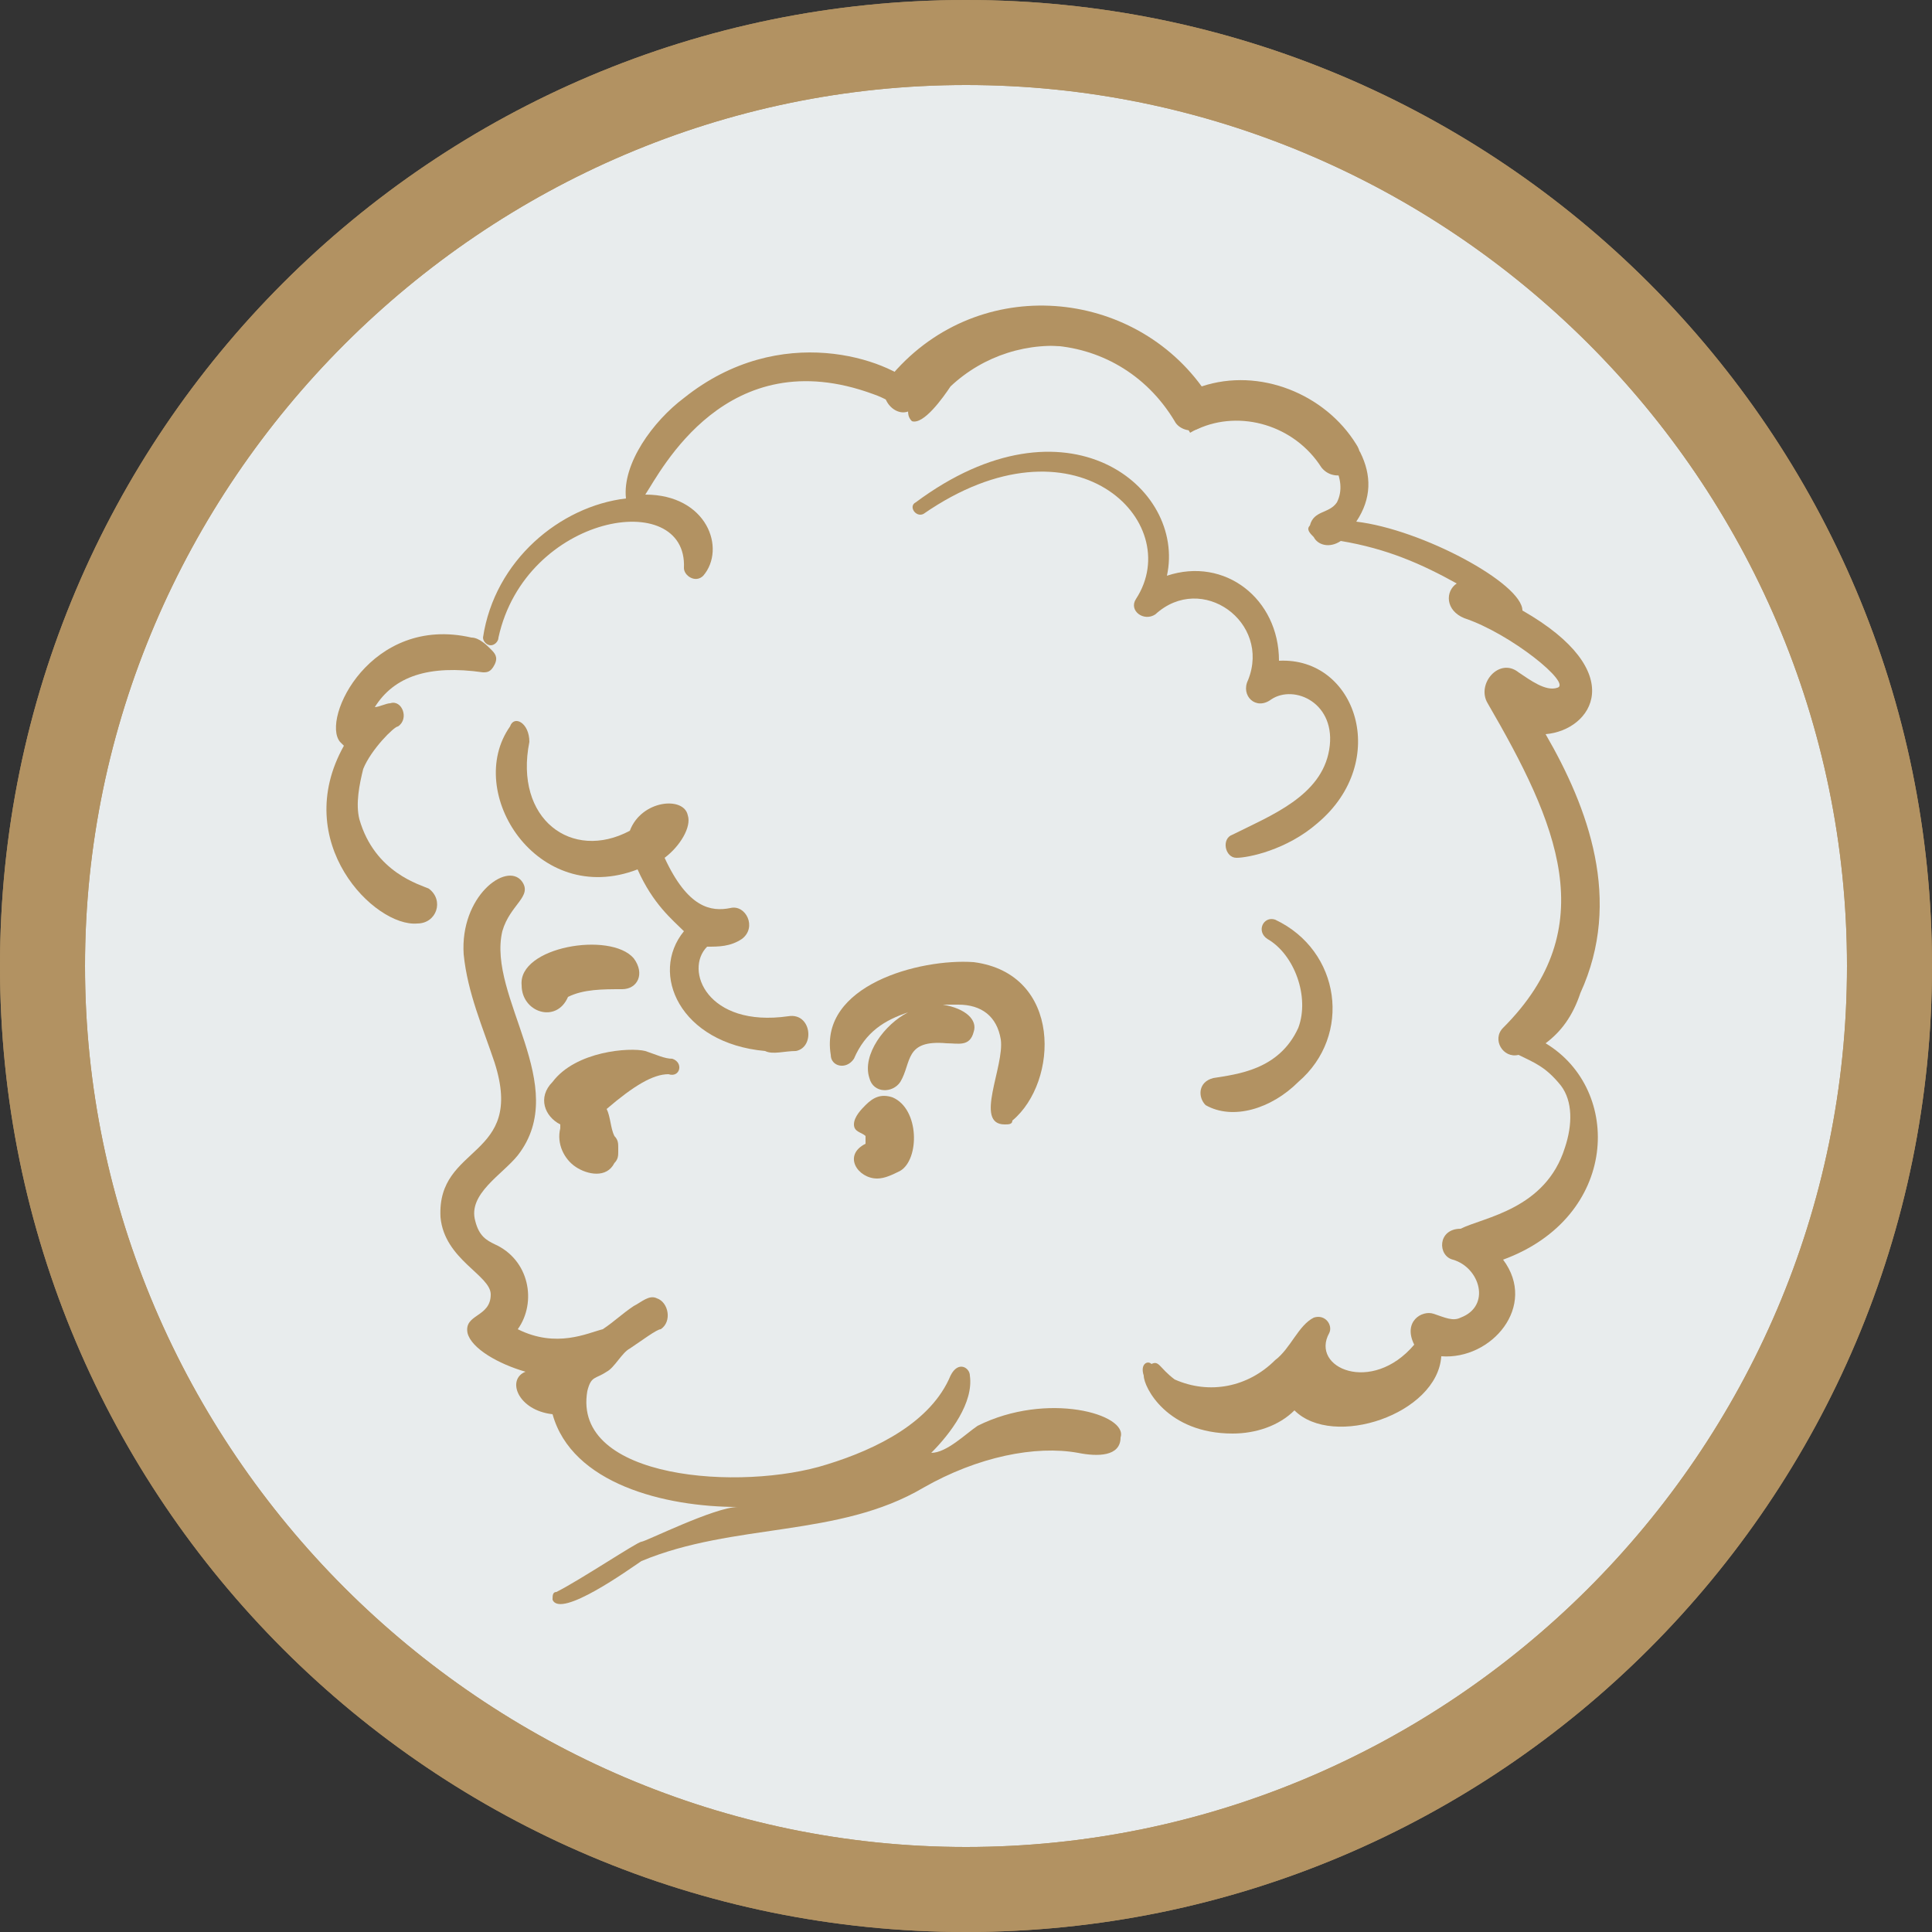 <?xml version="1.0" encoding="utf-8"?>
<!-- Generator: Adobe Illustrator 25.2.3, SVG Export Plug-In . SVG Version: 6.00 Build 0)  -->
<svg version="1.1" id="圖層_1" xmlns="http://www.w3.org/2000/svg" xmlns:xlink="http://www.w3.org/1999/xlink" x="0px" y="0px"
	 viewBox="0 0 50 50" style="enable-background:new 0 0 50 50;" xml:space="preserve">
<rect x="0" y="0" width="50" height="50" fill="#333333" stroke="none"/>
<style type="text/css">
	.st0{fill:#E8ECED;}
	.st1{fill:#B29262;}
	.st2{clip-path:url(#SVGID_2_);}
</style>
<g>
	<circle class="st0" cx="25" cy="25" r="23.9"/>
	<path class="st1" d="M25,2.2c12.5,0,22.8,10.2,22.8,22.8S37.5,47.8,25,47.8S2.2,37.5,2.2,25S12.5,2.2,25,2.2 M25,0
		C11.2,0,0,11.2,0,25s11.2,25,25,25s25-11.2,25-25S38.8,0,25,0L25,0z"/>
</g>
<g>
	<g>
		<defs>
			<circle id="SVGID_1_" cx="25" cy="25" r="25"/>
		</defs>
		<clipPath id="SVGID_2_">
			<use xlink:href="#SVGID_1_"  style="overflow:visible;"/>
		</clipPath>
		<g class="st2">
			<g>
				<path class="st1" d="M14.7,25.8c0.4-0.2,0.9-0.2,1.4-0.2c0.4,0,0.6-0.4,0.3-0.8c-0.6-0.7-3-0.3-2.9,0.7
					C13.5,26.2,14.4,26.5,14.7,25.8z"/>
			</g>
			<g>
				<path class="st1" d="M13.2,18.8c-1.2,1.7,0.7,4.7,3.3,3.7c0.4,0.9,0.9,1.3,1.2,1.6c-0.9,1.1-0.1,2.9,2.1,3.1
					c0.2,0.1,0.5,0,0.8,0c0.5-0.1,0.4-1-0.2-0.9c-2.1,0.3-2.7-1.2-2.1-1.8c0.3,0,0.6,0,0.9-0.2l0,0c0.4-0.3,0.1-0.9-0.3-0.8
					c-0.5,0.1-1.1,0-1.7-1.3c0.4-0.3,0.7-0.8,0.6-1.1c-0.1-0.5-1.2-0.4-1.5,0.4c-1.5,0.8-3-0.3-2.6-2.3
					C13.7,18.7,13.3,18.5,13.2,18.8z"/>
			</g>
			<g>
				<path class="st1" d="M21.5,27.3c0,0.3,0.4,0.4,0.6,0.1c0.3-0.7,0.8-1,1.4-1.2c-0.6,0.3-1.2,1.1-1,1.7c0.1,0.4,0.6,0.4,0.8,0.1
					c0.3-0.5,0.1-1.1,1.2-1c0.3,0,0.6,0.1,0.7-0.3c0.1-0.3-0.2-0.6-0.8-0.7c0.1,0,0.3,0,0.4,0c0.6,0,1,0.3,1.1,0.9
					c0.1,0.7-0.7,2.2,0.1,2.2c0.1,0,0.2,0,0.2-0.1c1.2-1,1.3-3.8-1-4.1C23.8,24.8,21.2,25.5,21.5,27.3z"/>
			</g>
			<g>
				<path class="st1" d="M22.7,30.5c0.2,0,0.4-0.1,0.6-0.2c0.5-0.3,0.5-1.6-0.2-1.9c-0.3-0.1-0.5,0-0.7,0.2
					c-0.1,0.1-0.3,0.3-0.3,0.5s0.2,0.2,0.3,0.3c0,0,0,0.1,0,0.2C21.8,29.9,22.2,30.5,22.7,30.5z"/>
			</g>
			<path class="st1" d="M17.4,27.4c-0.2,0-0.4-0.1-0.7-0.2c-0.4-0.1-1.8,0-2.4,0.8c-0.4,0.4-0.2,0.9,0.2,1.1c0,0,0,0,0,0.1
				c-0.1,0.4,0.1,0.8,0.4,1c0.3,0.2,0.8,0.3,1-0.1C16,30,16,29.9,16,29.8v-0.1c0-0.1,0-0.2-0.1-0.3c-0.1-0.2-0.1-0.5-0.2-0.7
				c0.7-0.6,1.2-0.9,1.6-0.9C17.6,27.9,17.7,27.5,17.4,27.4z"/>
			<g>
				<path class="st1" d="M25.3,36.9c-0.3,0.2-0.8,0.7-1.2,0.7c0.5-0.5,1.1-1.3,1-2c0-0.2-0.3-0.4-0.5,0c-0.5,1.2-1.9,1.9-3.2,2.3
					c-2.2,0.7-6.6,0.4-6.2-1.9c0.1-0.4,0.2-0.3,0.5-0.5c0.2-0.1,0.4-0.5,0.6-0.6c0.3-0.2,0.7-0.5,0.8-0.5c0.3-0.2,0.2-0.7-0.1-0.8
					c-0.2-0.1-0.4,0.1-0.6,0.2c-0.3,0.2-0.5,0.4-0.8,0.6c-0.4,0.1-1.2,0.5-2.2,0c0.5-0.7,0.3-1.8-0.6-2.2c-0.2-0.1-0.4-0.2-0.5-0.6
					c-0.2-0.7,0.7-1.2,1.1-1.7c1.4-1.8-0.8-4.1-0.4-5.8c0.2-0.7,0.8-0.9,0.5-1.3c-0.4-0.5-1.6,0.4-1.5,1.9c0.1,1,0.5,1.9,0.8,2.8
					c0.8,2.5-1.5,2.1-1.4,4c0.1,1.1,1.3,1.5,1.3,2c0,0.6-0.7,0.5-0.6,1c0.1,0.4,0.8,0.8,1.5,1c-0.5,0.2-0.2,1,0.7,1.1
					c0.5,1.8,2.9,2.4,4.8,2.4c-0.6,0-2.4,0.9-2.5,0.9s-1.6,1-2.2,1.3c-0.1,0-0.1,0.1-0.1,0.2c0.2,0.5,2-0.8,2.3-1
					c2.4-1,5.1-0.6,7.3-1.9c1.4-0.8,2.9-1.1,4-0.9c0.5,0.1,1.1,0.1,1.1-0.4C29.2,36.6,27.1,36,25.3,36.9z"/>
			</g>
			<g>
				<path class="st1" d="M10.8,23.9c0.5,0,0.7-0.6,0.3-0.9c-0.2-0.1-1.4-0.4-1.8-1.8c-0.1-0.4,0-0.9,0.1-1.3
					c0.2-0.5,0.8-1.1,0.9-1.1c0.3-0.2,0.1-0.7-0.2-0.6c-0.1,0-0.3,0.1-0.4,0.1c0.5-0.8,1.4-1.1,2.8-0.9c0.1,0,0.2,0,0.3-0.2
					s0-0.3-0.1-0.4s-0.3-0.3-0.5-0.3c-2.6-0.6-3.9,2.1-3.4,2.7l0.1,0.1C7.5,21.8,9.7,24,10.8,23.9z"/>
			</g>
			<g>
				<path class="st1" d="M23.7,13c-0.2,0.1,0,0.4,0.2,0.3c3.9-2.7,6.8,0.2,5.5,2.2c-0.2,0.3,0.2,0.6,0.5,0.4c1.2-1.1,3,0.2,2.4,1.7
					c-0.2,0.4,0.2,0.8,0.6,0.5c0.6-0.4,1.7,0.1,1.5,1.3c-0.2,1.2-1.5,1.7-2.5,2.2c-0.3,0.1-0.2,0.6,0.1,0.6s1.3-0.2,2.1-0.9
					c1.9-1.6,1-4.3-1-4.2c0-1.6-1.4-2.7-2.9-2.2C30.7,12.6,27.6,10.1,23.7,13z"/>
			</g>
			<g>
				<path class="st1" d="M33,23.8c-0.3-0.1-0.5,0.3-0.2,0.5c0.7,0.4,1.1,1.5,0.8,2.3c-0.5,1.1-1.6,1.2-2.2,1.3
					C31,28,31,28.4,31.2,28.6c0.7,0.4,1.7,0.1,2.4-0.6C35,26.8,34.7,24.6,33,23.8z"/>
			</g>
			<path class="st1" d="M40,27c0.4-0.3,0.7-0.7,0.9-1.3c1.1-2.4,0.2-4.8-0.9-6.7c1.2-0.1,2.2-1.6-0.6-3.2c0-0.7-2.6-2.1-4.3-2.3
				c0.4-0.6,0.4-1.2,0.1-1.8l-0.1-0.1c-0.2-0.1-0.3-0.3-0.5-0.4c0,0,0,0-0.1,0l0,0c-0.1,0-0.3-0.1-0.4-0.2c-0.1-0.1-0.2-0.2-0.3-0.2
				l-0.1-0.1c-0.5,0-1-0.1-1.5-0.2c-0.2,0-0.4-0.1-0.6-0.2l0,0c-0.1,0-0.2,0-0.4,0l0,0c-0.1,0-0.2,0.1-0.2,0.1
				c-0.1-0.1-0.1-0.2-0.2-0.3c-0.2-0.1-0.3-0.3-0.4-0.5l-0.1-0.1c-0.2-0.2-0.4-0.3-0.6-0.5l-0.3-0.3c0,0,0.3,0.2,0.1,0.1
				c-0.1,0-0.1-0.1-0.2-0.1s-0.1-0.1-0.2-0.1c0,0,0,0,0,0.1C27.3,7.8,25,8.3,23.7,10c-0.7-0.7-3.5-1.7-6,0.3
				c-0.8,0.6-1.6,1.7-1.5,2.6c-1.7,0.2-3.4,1.6-3.7,3.6c0,0.1,0.1,0.2,0.2,0.2c0.1,0,0.2-0.1,0.2-0.2c0.7-3.2,4.9-3.9,4.8-1.8
				c0,0.2,0.3,0.4,0.5,0.2c0.6-0.7,0.1-2.1-1.5-2.1c0.4-0.6,2.1-4,5.9-2.6c0.3,0.1,0.6,0.3,0.9,0.4c0,0.1,0,0.2,0.1,0.3
				c0.3,0.1,0.8-0.6,1-0.9c1.7-1.6,4.7-1.5,6.2,1.2c1.2-0.7,2.4-0.5,3.1,0.1c0.5,0.4,1,1.1,0.7,1.7c-0.2,0.3-0.6,0.2-0.7,0.6
				c-0.1,0.1,0,0.2,0.1,0.3c0.1,0.2,0.4,0.3,0.7,0.1c1.2,0.2,2.1,0.6,3,1.1c-0.3,0.2-0.3,0.7,0.2,0.9c1.2,0.4,2.8,1.7,2.4,1.8
				c-0.3,0.1-0.7-0.2-1-0.4c-0.5-0.4-1.1,0.3-0.8,0.8c1.8,3.1,3,5.8,0.4,8.4c-0.3,0.3,0,0.8,0.4,0.7c0.4,0.2,0.7,0.3,1.1,0.8
				c0.3,0.4,0.3,1,0.1,1.6c-0.5,1.6-2.1,1.8-2.7,2.1c-0.6,0-0.6,0.7-0.2,0.8c0.7,0.2,1,1.2,0.2,1.5c-0.2,0.1-0.4,0-0.7-0.1
				s-0.8,0.2-0.5,0.8c-1.1,1.3-2.7,0.6-2.2-0.3c0.1-0.2-0.1-0.5-0.4-0.4c-0.4,0.2-0.6,0.8-1,1.1c-0.7,0.7-1.7,0.9-2.6,0.5
				c-0.4-0.3-0.4-0.5-0.6-0.4c-0.1-0.1-0.3,0-0.2,0.3c0,0.3,0.6,1.5,2.3,1.5c0.6,0,1.2-0.2,1.6-0.6c1,1,3.7,0.1,3.8-1.4
				c1.3,0.1,2.5-1.3,1.6-2.5C41.9,31.5,42,28.2,40,27z"/>
		</g>
	</g>
</g>
<path class="st1" d="M25,2.2c12.5,0,22.8,10.2,22.8,22.8S37.5,47.8,25,47.8S2.2,37.5,2.2,25S12.5,2.2,25,2.2 M25,0
	C11.2,0,0,11.2,0,25s11.2,25,25,25s25-11.2,25-25S38.8,0,25,0L25,0z"/>
<path class="st1" d="M35.1,11.5c-0.8-1.3-2.5-2-4-1.5c-1.9-2.6-5.9-2.9-8.1-0.2c-0.4,0.5,0.3,1.2,0.7,0.7c1.8-2.2,5.2-2.1,6.7,0.4
	c0.1,0.2,0.4,0.3,0.6,0.2c1.1-0.5,2.5-0.1,3.2,1C34.6,12.6,35.5,12.1,35.1,11.5z"/>
</svg>
